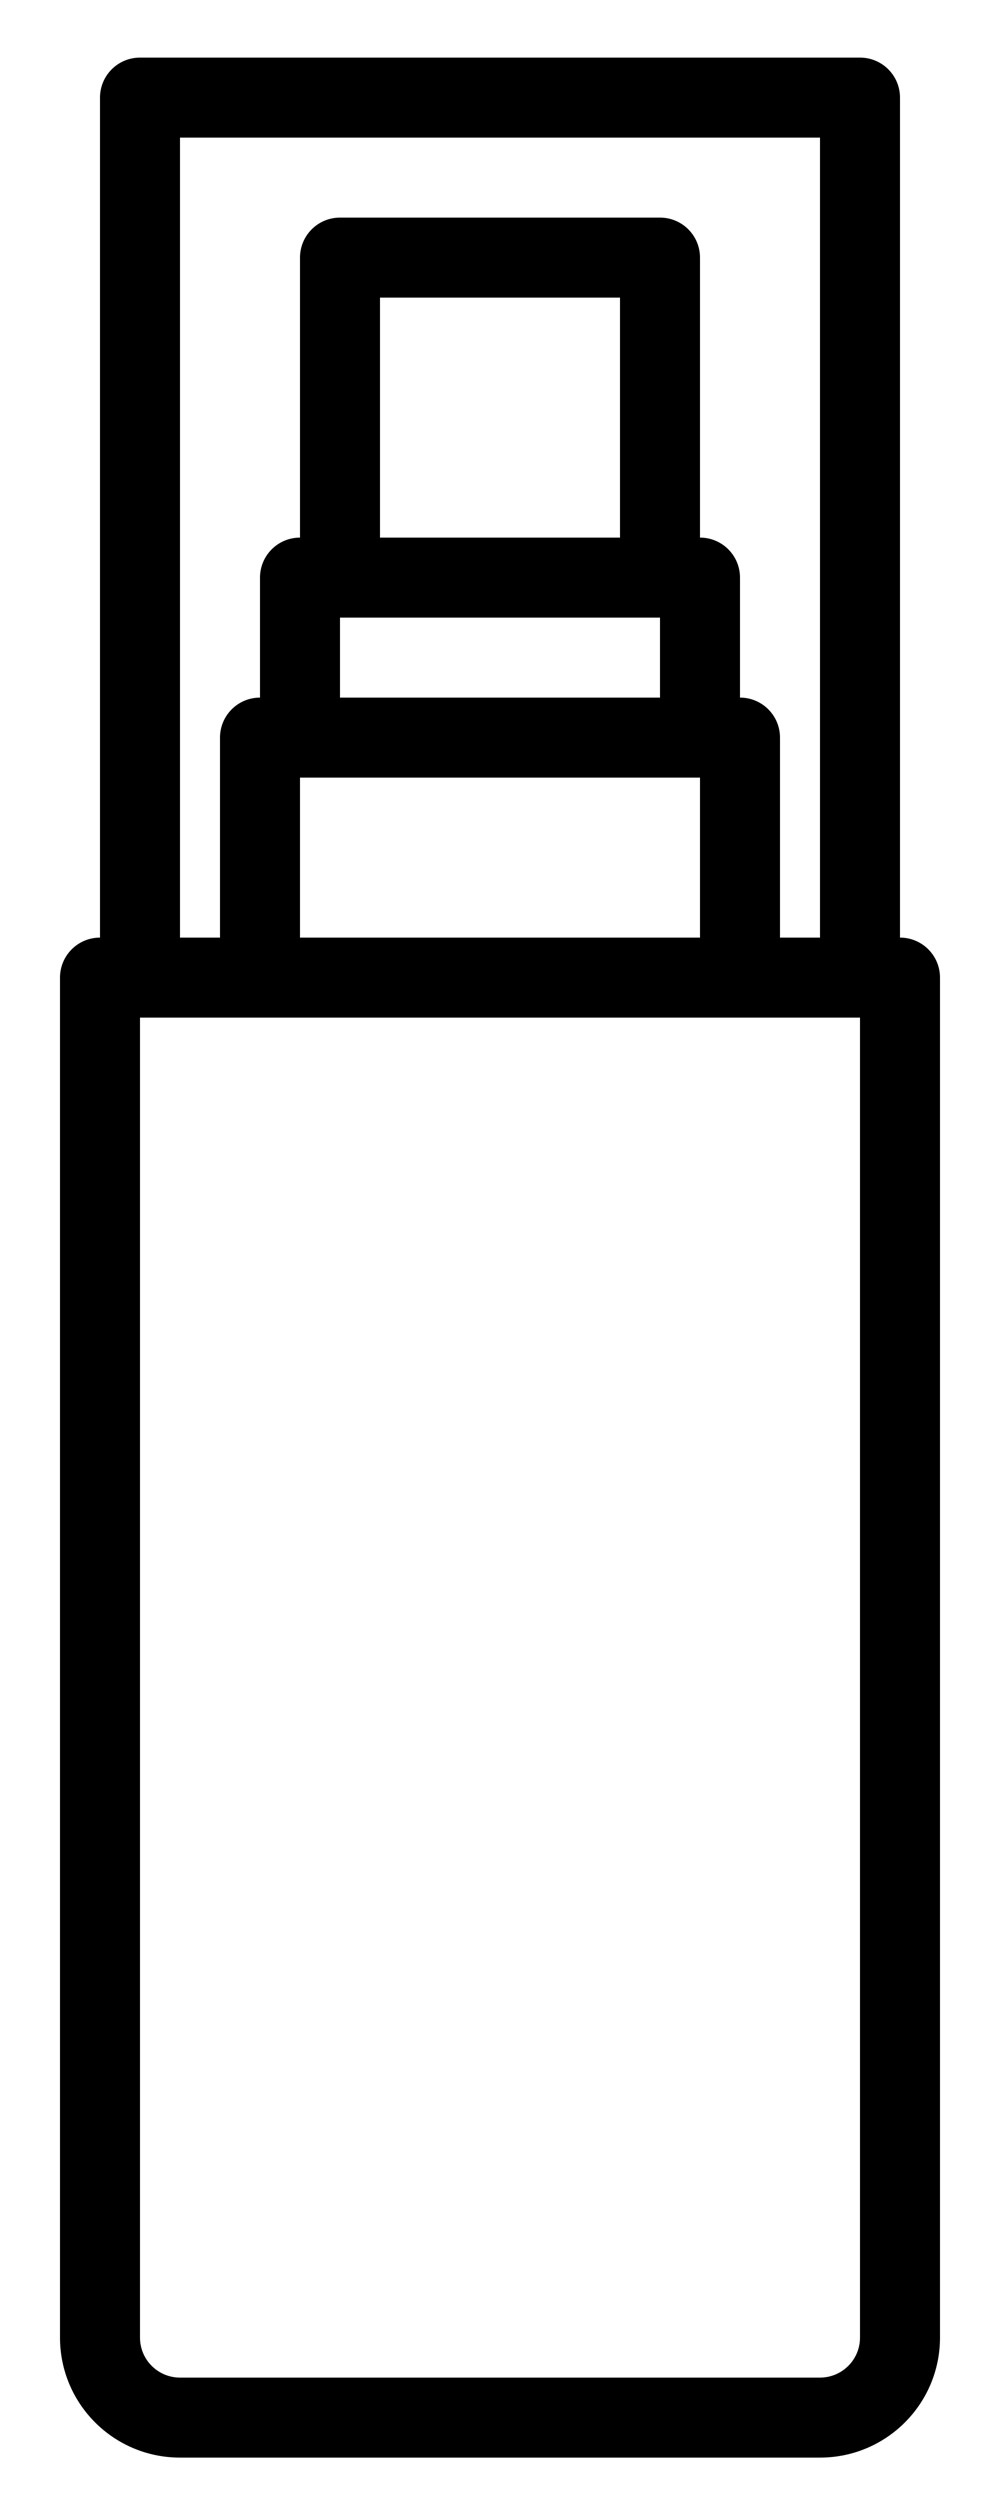 <svg width="10" height="25" viewBox="0 0 10 25" fill="none" xmlns="http://www.w3.org/2000/svg">
<path d="M1.8 24.576H8.2C8.863 24.576 9.4 24.039 9.4 23.376V9.776C9.4 9.555 9.221 9.376 9 9.376V0.976C9 0.755 8.821 0.576 8.6 0.576H1.4C1.179 0.576 1 0.755 1 0.976V9.376C0.779 9.376 0.6 9.555 0.6 9.776V23.376C0.6 24.039 1.137 24.576 1.8 24.576ZM8.6 23.376C8.6 23.597 8.421 23.776 8.2 23.776H1.8C1.579 23.776 1.4 23.597 1.4 23.376V10.176H8.6V23.376ZM6.2 5.376H3.8V2.976H6.2V5.376ZM3.4 6.176H6.6V6.976H3.4V6.176ZM3 7.776H7V9.376H3V7.776ZM1.8 1.376H8.2V9.376H7.8V7.376C7.8 7.155 7.621 6.976 7.4 6.976V5.776C7.4 5.555 7.221 5.376 7 5.376V2.576C7 2.355 6.821 2.176 6.6 2.176H3.4C3.179 2.176 3 2.355 3 2.576V5.376C2.779 5.376 2.6 5.555 2.6 5.776V6.976C2.379 6.976 2.2 7.155 2.2 7.376V9.376H1.8V1.376Z" fill="black"/>
</svg>
